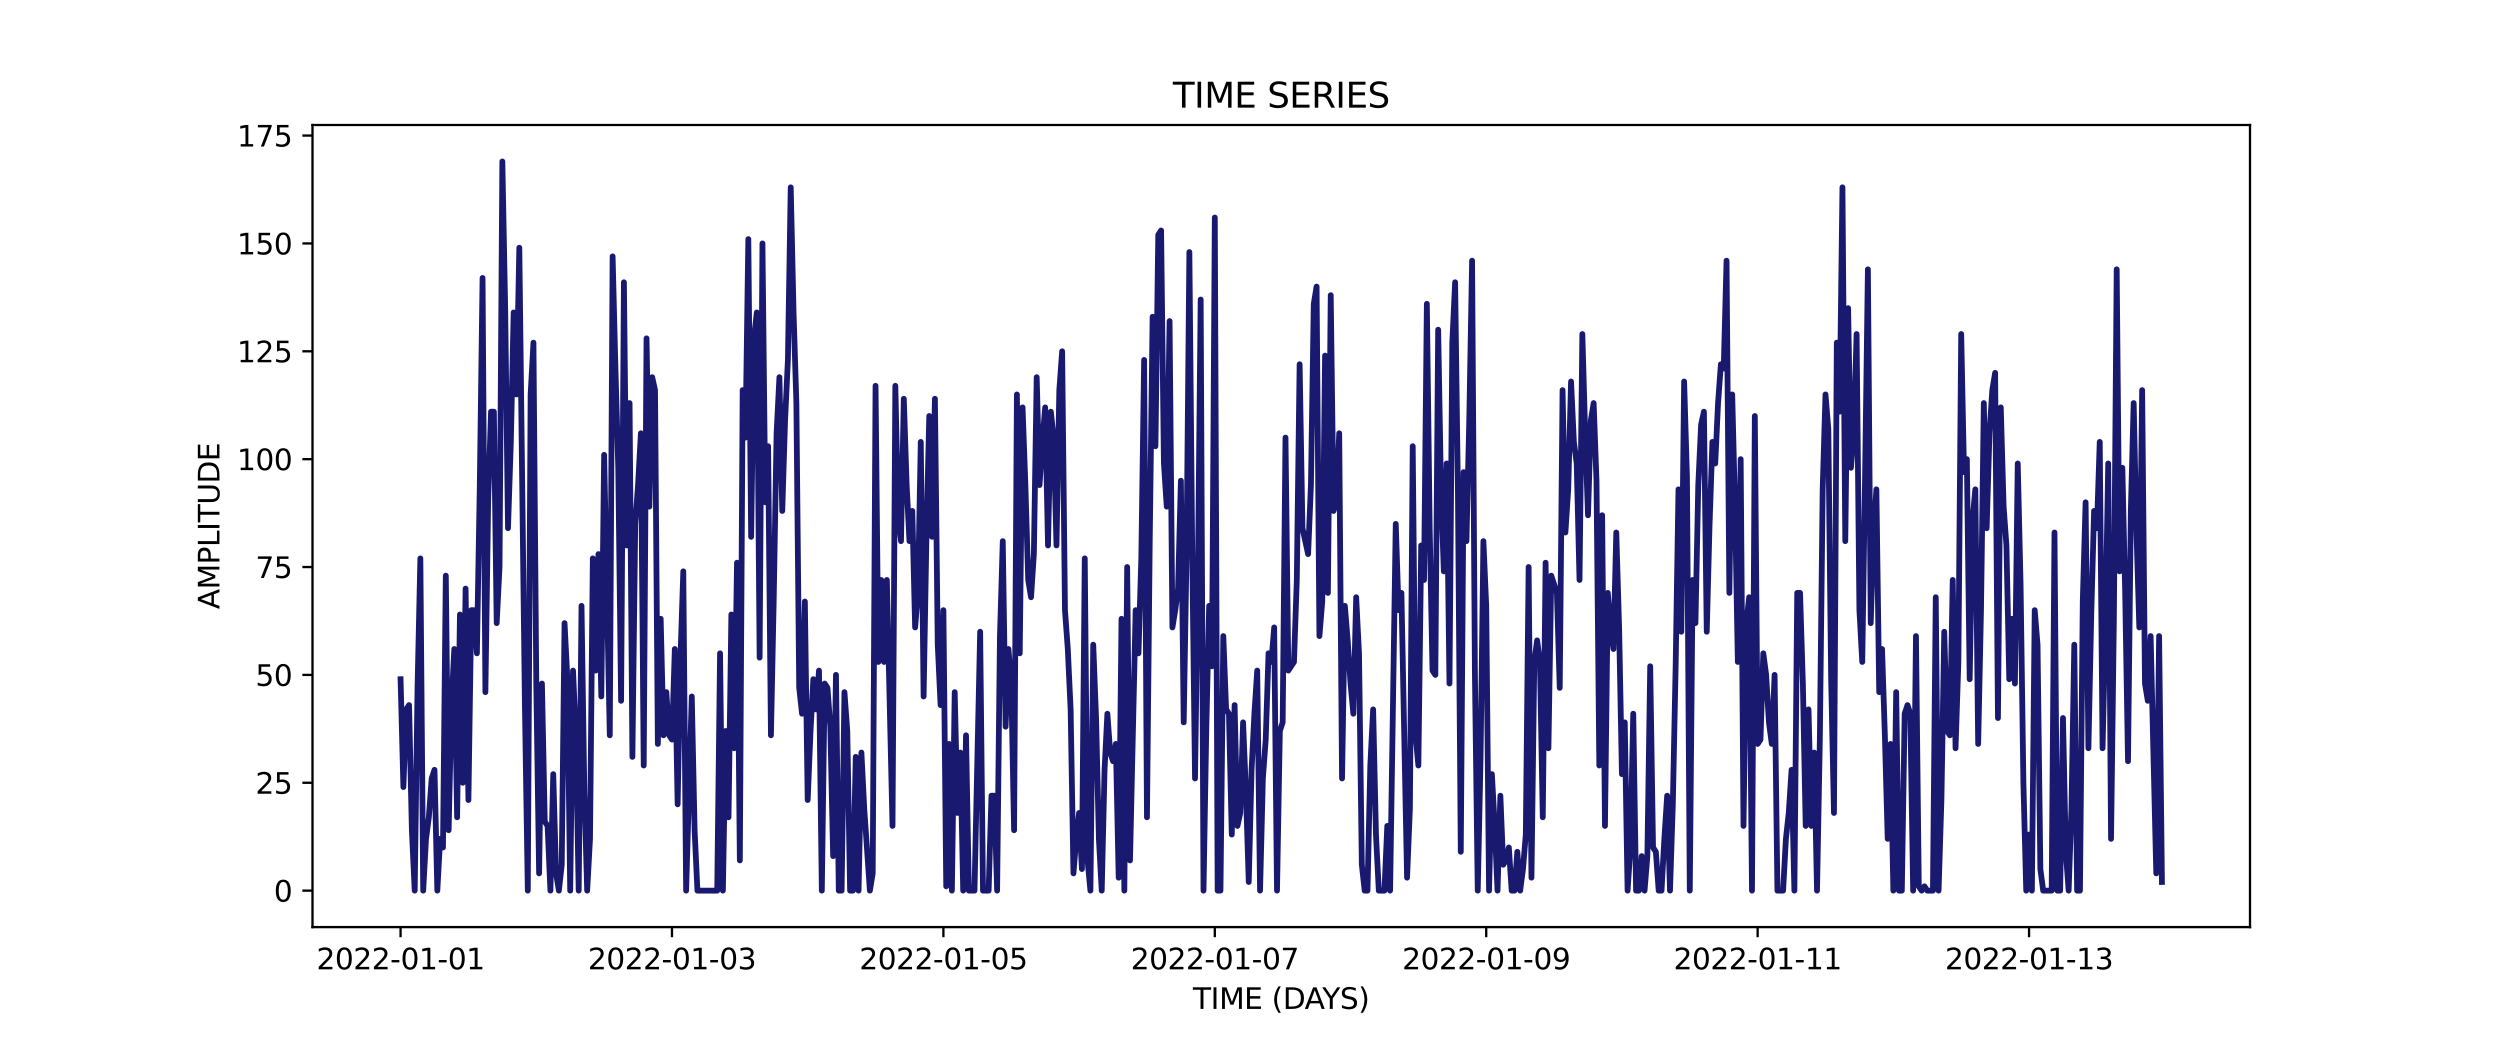 <?xml version="1.0" encoding="utf-8" standalone="no"?>
<!DOCTYPE svg PUBLIC "-//W3C//DTD SVG 1.1//EN"
  "http://www.w3.org/Graphics/SVG/1.1/DTD/svg11.dtd">
<svg xmlns:xlink="http://www.w3.org/1999/xlink" width="864pt" height="360pt" viewBox="0 0 864 360" xmlns="http://www.w3.org/2000/svg" version="1.1">
 <defs>
  <style type="text/css">*{stroke-linejoin: round; stroke-linecap: butt}</style>
 </defs>
 <g id="figure_1">
  <g id="patch_1">
   <path d="M 0 360 
L 864 360 
L 864 0 
L 0 0 
z
" style="fill: #ffffff"/>
  </g>
  <g id="axes_1">
   <g id="patch_2">
    <path d="M 108 320.4 
L 777.6 320.4 
L 777.6 43.2 
L 108 43.2 
z
" style="fill: #ffffff"/>
   </g>
   <g id="matplotlib.axis_1">
    <g id="xtick_1">
     <g id="line2d_1">
      <defs>
       <path id="m9a3d6ab379" d="M 0 0 
L 0 3.5 
" style="stroke: #000000; stroke-width: 0.8"/>
      </defs>
      <g>
       <use xlink:href="#m9a3d6ab379" x="138.436" y="320.4" style="stroke: #000000; stroke-width: 0.8"/>
      </g>
     </g>
     <g id="text_1">
      <!-- 2022-01-01 -->
      <g transform="translate(109.379 334.998) scale(0.1 -0.1)">
       <defs>
        <path id="DejaVuSans-32" d="M 1228 531 
L 3431 531 
L 3431 0 
L 469 0 
L 469 531 
Q 828 903 1448 1529 
Q 2069 2156 2228 2338 
Q 2531 2678 2651 2914 
Q 2772 3150 2772 3378 
Q 2772 3750 2511 3984 
Q 2250 4219 1831 4219 
Q 1534 4219 1204 4116 
Q 875 4013 500 3803 
L 500 4441 
Q 881 4594 1212 4672 
Q 1544 4750 1819 4750 
Q 2544 4750 2975 4387 
Q 3406 4025 3406 3419 
Q 3406 3131 3298 2873 
Q 3191 2616 2906 2266 
Q 2828 2175 2409 1742 
Q 1991 1309 1228 531 
z
" transform="scale(0.016)"/>
        <path id="DejaVuSans-30" d="M 2034 4250 
Q 1547 4250 1301 3770 
Q 1056 3291 1056 2328 
Q 1056 1369 1301 889 
Q 1547 409 2034 409 
Q 2525 409 2770 889 
Q 3016 1369 3016 2328 
Q 3016 3291 2770 3770 
Q 2525 4250 2034 4250 
z
M 2034 4750 
Q 2819 4750 3233 4129 
Q 3647 3509 3647 2328 
Q 3647 1150 3233 529 
Q 2819 -91 2034 -91 
Q 1250 -91 836 529 
Q 422 1150 422 2328 
Q 422 3509 836 4129 
Q 1250 4750 2034 4750 
z
" transform="scale(0.016)"/>
        <path id="DejaVuSans-2d" d="M 313 2009 
L 1997 2009 
L 1997 1497 
L 313 1497 
L 313 2009 
z
" transform="scale(0.016)"/>
        <path id="DejaVuSans-31" d="M 794 531 
L 1825 531 
L 1825 4091 
L 703 3866 
L 703 4441 
L 1819 4666 
L 2450 4666 
L 2450 531 
L 3481 531 
L 3481 0 
L 794 0 
L 794 531 
z
" transform="scale(0.016)"/>
       </defs>
       <use xlink:href="#DejaVuSans-32"/>
       <use xlink:href="#DejaVuSans-30" x="63.623"/>
       <use xlink:href="#DejaVuSans-32" x="127.246"/>
       <use xlink:href="#DejaVuSans-32" x="190.869"/>
       <use xlink:href="#DejaVuSans-2d" x="254.492"/>
       <use xlink:href="#DejaVuSans-30" x="290.576"/>
       <use xlink:href="#DejaVuSans-31" x="354.199"/>
       <use xlink:href="#DejaVuSans-2d" x="417.822"/>
       <use xlink:href="#DejaVuSans-30" x="453.906"/>
       <use xlink:href="#DejaVuSans-31" x="517.529"/>
      </g>
     </g>
    </g>
    <g id="xtick_2">
     <g id="line2d_2">
      <g>
       <use xlink:href="#m9a3d6ab379" x="232.237" y="320.4" style="stroke: #000000; stroke-width: 0.8"/>
      </g>
     </g>
     <g id="text_2">
      <!-- 2022-01-03 -->
      <g transform="translate(203.179 334.998) scale(0.1 -0.1)">
       <defs>
        <path id="DejaVuSans-33" d="M 2597 2516 
Q 3050 2419 3304 2112 
Q 3559 1806 3559 1356 
Q 3559 666 3084 287 
Q 2609 -91 1734 -91 
Q 1441 -91 1130 -33 
Q 819 25 488 141 
L 488 750 
Q 750 597 1062 519 
Q 1375 441 1716 441 
Q 2309 441 2620 675 
Q 2931 909 2931 1356 
Q 2931 1769 2642 2001 
Q 2353 2234 1838 2234 
L 1294 2234 
L 1294 2753 
L 1863 2753 
Q 2328 2753 2575 2939 
Q 2822 3125 2822 3475 
Q 2822 3834 2567 4026 
Q 2313 4219 1838 4219 
Q 1578 4219 1281 4162 
Q 984 4106 628 3988 
L 628 4550 
Q 988 4650 1302 4700 
Q 1616 4750 1894 4750 
Q 2613 4750 3031 4423 
Q 3450 4097 3450 3541 
Q 3450 3153 3228 2886 
Q 3006 2619 2597 2516 
z
" transform="scale(0.016)"/>
       </defs>
       <use xlink:href="#DejaVuSans-32"/>
       <use xlink:href="#DejaVuSans-30" x="63.623"/>
       <use xlink:href="#DejaVuSans-32" x="127.246"/>
       <use xlink:href="#DejaVuSans-32" x="190.869"/>
       <use xlink:href="#DejaVuSans-2d" x="254.492"/>
       <use xlink:href="#DejaVuSans-30" x="290.576"/>
       <use xlink:href="#DejaVuSans-31" x="354.199"/>
       <use xlink:href="#DejaVuSans-2d" x="417.822"/>
       <use xlink:href="#DejaVuSans-30" x="453.906"/>
       <use xlink:href="#DejaVuSans-33" x="517.529"/>
      </g>
     </g>
    </g>
    <g id="xtick_3">
     <g id="line2d_3">
      <g>
       <use xlink:href="#m9a3d6ab379" x="326.038" y="320.4" style="stroke: #000000; stroke-width: 0.8"/>
      </g>
     </g>
     <g id="text_3">
      <!-- 2022-01-05 -->
      <g transform="translate(296.98 334.998) scale(0.1 -0.1)">
       <defs>
        <path id="DejaVuSans-35" d="M 691 4666 
L 3169 4666 
L 3169 4134 
L 1269 4134 
L 1269 2991 
Q 1406 3038 1543 3061 
Q 1681 3084 1819 3084 
Q 2600 3084 3056 2656 
Q 3513 2228 3513 1497 
Q 3513 744 3044 326 
Q 2575 -91 1722 -91 
Q 1428 -91 1123 -41 
Q 819 9 494 109 
L 494 744 
Q 775 591 1075 516 
Q 1375 441 1709 441 
Q 2250 441 2565 725 
Q 2881 1009 2881 1497 
Q 2881 1984 2565 2268 
Q 2250 2553 1709 2553 
Q 1456 2553 1204 2497 
Q 953 2441 691 2322 
L 691 4666 
z
" transform="scale(0.016)"/>
       </defs>
       <use xlink:href="#DejaVuSans-32"/>
       <use xlink:href="#DejaVuSans-30" x="63.623"/>
       <use xlink:href="#DejaVuSans-32" x="127.246"/>
       <use xlink:href="#DejaVuSans-32" x="190.869"/>
       <use xlink:href="#DejaVuSans-2d" x="254.492"/>
       <use xlink:href="#DejaVuSans-30" x="290.576"/>
       <use xlink:href="#DejaVuSans-31" x="354.199"/>
       <use xlink:href="#DejaVuSans-2d" x="417.822"/>
       <use xlink:href="#DejaVuSans-30" x="453.906"/>
       <use xlink:href="#DejaVuSans-35" x="517.529"/>
      </g>
     </g>
    </g>
    <g id="xtick_4">
     <g id="line2d_4">
      <g>
       <use xlink:href="#m9a3d6ab379" x="419.838" y="320.4" style="stroke: #000000; stroke-width: 0.8"/>
      </g>
     </g>
     <g id="text_4">
      <!-- 2022-01-07 -->
      <g transform="translate(390.781 334.998) scale(0.1 -0.1)">
       <defs>
        <path id="DejaVuSans-37" d="M 525 4666 
L 3525 4666 
L 3525 4397 
L 1831 0 
L 1172 0 
L 2766 4134 
L 525 4134 
L 525 4666 
z
" transform="scale(0.016)"/>
       </defs>
       <use xlink:href="#DejaVuSans-32"/>
       <use xlink:href="#DejaVuSans-30" x="63.623"/>
       <use xlink:href="#DejaVuSans-32" x="127.246"/>
       <use xlink:href="#DejaVuSans-32" x="190.869"/>
       <use xlink:href="#DejaVuSans-2d" x="254.492"/>
       <use xlink:href="#DejaVuSans-30" x="290.576"/>
       <use xlink:href="#DejaVuSans-31" x="354.199"/>
       <use xlink:href="#DejaVuSans-2d" x="417.822"/>
       <use xlink:href="#DejaVuSans-30" x="453.906"/>
       <use xlink:href="#DejaVuSans-37" x="517.529"/>
      </g>
     </g>
    </g>
    <g id="xtick_5">
     <g id="line2d_5">
      <g>
       <use xlink:href="#m9a3d6ab379" x="513.639" y="320.4" style="stroke: #000000; stroke-width: 0.8"/>
      </g>
     </g>
     <g id="text_5">
      <!-- 2022-01-09 -->
      <g transform="translate(484.581 334.998) scale(0.1 -0.1)">
       <defs>
        <path id="DejaVuSans-39" d="M 703 97 
L 703 672 
Q 941 559 1184 500 
Q 1428 441 1663 441 
Q 2288 441 2617 861 
Q 2947 1281 2994 2138 
Q 2813 1869 2534 1725 
Q 2256 1581 1919 1581 
Q 1219 1581 811 2004 
Q 403 2428 403 3163 
Q 403 3881 828 4315 
Q 1253 4750 1959 4750 
Q 2769 4750 3195 4129 
Q 3622 3509 3622 2328 
Q 3622 1225 3098 567 
Q 2575 -91 1691 -91 
Q 1453 -91 1209 -44 
Q 966 3 703 97 
z
M 1959 2075 
Q 2384 2075 2632 2365 
Q 2881 2656 2881 3163 
Q 2881 3666 2632 3958 
Q 2384 4250 1959 4250 
Q 1534 4250 1286 3958 
Q 1038 3666 1038 3163 
Q 1038 2656 1286 2365 
Q 1534 2075 1959 2075 
z
" transform="scale(0.016)"/>
       </defs>
       <use xlink:href="#DejaVuSans-32"/>
       <use xlink:href="#DejaVuSans-30" x="63.623"/>
       <use xlink:href="#DejaVuSans-32" x="127.246"/>
       <use xlink:href="#DejaVuSans-32" x="190.869"/>
       <use xlink:href="#DejaVuSans-2d" x="254.492"/>
       <use xlink:href="#DejaVuSans-30" x="290.576"/>
       <use xlink:href="#DejaVuSans-31" x="354.199"/>
       <use xlink:href="#DejaVuSans-2d" x="417.822"/>
       <use xlink:href="#DejaVuSans-30" x="453.906"/>
       <use xlink:href="#DejaVuSans-39" x="517.529"/>
      </g>
     </g>
    </g>
    <g id="xtick_6">
     <g id="line2d_6">
      <g>
       <use xlink:href="#m9a3d6ab379" x="607.44" y="320.4" style="stroke: #000000; stroke-width: 0.8"/>
      </g>
     </g>
     <g id="text_6">
      <!-- 2022-01-11 -->
      <g transform="translate(578.382 334.998) scale(0.1 -0.1)">
       <use xlink:href="#DejaVuSans-32"/>
       <use xlink:href="#DejaVuSans-30" x="63.623"/>
       <use xlink:href="#DejaVuSans-32" x="127.246"/>
       <use xlink:href="#DejaVuSans-32" x="190.869"/>
       <use xlink:href="#DejaVuSans-2d" x="254.492"/>
       <use xlink:href="#DejaVuSans-30" x="290.576"/>
       <use xlink:href="#DejaVuSans-31" x="354.199"/>
       <use xlink:href="#DejaVuSans-2d" x="417.822"/>
       <use xlink:href="#DejaVuSans-31" x="453.906"/>
       <use xlink:href="#DejaVuSans-31" x="517.529"/>
      </g>
     </g>
    </g>
    <g id="xtick_7">
     <g id="line2d_7">
      <g>
       <use xlink:href="#m9a3d6ab379" x="701.24" y="320.4" style="stroke: #000000; stroke-width: 0.8"/>
      </g>
     </g>
     <g id="text_7">
      <!-- 2022-01-13 -->
      <g transform="translate(672.183 334.998) scale(0.1 -0.1)">
       <use xlink:href="#DejaVuSans-32"/>
       <use xlink:href="#DejaVuSans-30" x="63.623"/>
       <use xlink:href="#DejaVuSans-32" x="127.246"/>
       <use xlink:href="#DejaVuSans-32" x="190.869"/>
       <use xlink:href="#DejaVuSans-2d" x="254.492"/>
       <use xlink:href="#DejaVuSans-30" x="290.576"/>
       <use xlink:href="#DejaVuSans-31" x="354.199"/>
       <use xlink:href="#DejaVuSans-2d" x="417.822"/>
       <use xlink:href="#DejaVuSans-31" x="453.906"/>
       <use xlink:href="#DejaVuSans-33" x="517.529"/>
      </g>
     </g>
    </g>
    <g id="text_8">
     <!-- TIME (DAYS) -->
     <g transform="translate(412.284 348.677) scale(0.1 -0.1)">
      <defs>
       <path id="DejaVuSans-54" d="M -19 4666 
L 3928 4666 
L 3928 4134 
L 2272 4134 
L 2272 0 
L 1638 0 
L 1638 4134 
L -19 4134 
L -19 4666 
z
" transform="scale(0.016)"/>
       <path id="DejaVuSans-49" d="M 628 4666 
L 1259 4666 
L 1259 0 
L 628 0 
L 628 4666 
z
" transform="scale(0.016)"/>
       <path id="DejaVuSans-4d" d="M 628 4666 
L 1569 4666 
L 2759 1491 
L 3956 4666 
L 4897 4666 
L 4897 0 
L 4281 0 
L 4281 4097 
L 3078 897 
L 2444 897 
L 1241 4097 
L 1241 0 
L 628 0 
L 628 4666 
z
" transform="scale(0.016)"/>
       <path id="DejaVuSans-45" d="M 628 4666 
L 3578 4666 
L 3578 4134 
L 1259 4134 
L 1259 2753 
L 3481 2753 
L 3481 2222 
L 1259 2222 
L 1259 531 
L 3634 531 
L 3634 0 
L 628 0 
L 628 4666 
z
" transform="scale(0.016)"/>
       <path id="DejaVuSans-20" transform="scale(0.016)"/>
       <path id="DejaVuSans-28" d="M 1984 4856 
Q 1566 4138 1362 3434 
Q 1159 2731 1159 2009 
Q 1159 1288 1364 580 
Q 1569 -128 1984 -844 
L 1484 -844 
Q 1016 -109 783 600 
Q 550 1309 550 2009 
Q 550 2706 781 3412 
Q 1013 4119 1484 4856 
L 1984 4856 
z
" transform="scale(0.016)"/>
       <path id="DejaVuSans-44" d="M 1259 4147 
L 1259 519 
L 2022 519 
Q 2988 519 3436 956 
Q 3884 1394 3884 2338 
Q 3884 3275 3436 3711 
Q 2988 4147 2022 4147 
L 1259 4147 
z
M 628 4666 
L 1925 4666 
Q 3281 4666 3915 4102 
Q 4550 3538 4550 2338 
Q 4550 1131 3912 565 
Q 3275 0 1925 0 
L 628 0 
L 628 4666 
z
" transform="scale(0.016)"/>
       <path id="DejaVuSans-41" d="M 2188 4044 
L 1331 1722 
L 3047 1722 
L 2188 4044 
z
M 1831 4666 
L 2547 4666 
L 4325 0 
L 3669 0 
L 3244 1197 
L 1141 1197 
L 716 0 
L 50 0 
L 1831 4666 
z
" transform="scale(0.016)"/>
       <path id="DejaVuSans-59" d="M -13 4666 
L 666 4666 
L 1959 2747 
L 3244 4666 
L 3922 4666 
L 2272 2222 
L 2272 0 
L 1638 0 
L 1638 2222 
L -13 4666 
z
" transform="scale(0.016)"/>
       <path id="DejaVuSans-53" d="M 3425 4513 
L 3425 3897 
Q 3066 4069 2747 4153 
Q 2428 4238 2131 4238 
Q 1616 4238 1336 4038 
Q 1056 3838 1056 3469 
Q 1056 3159 1242 3001 
Q 1428 2844 1947 2747 
L 2328 2669 
Q 3034 2534 3370 2195 
Q 3706 1856 3706 1288 
Q 3706 609 3251 259 
Q 2797 -91 1919 -91 
Q 1588 -91 1214 -16 
Q 841 59 441 206 
L 441 856 
Q 825 641 1194 531 
Q 1563 422 1919 422 
Q 2459 422 2753 634 
Q 3047 847 3047 1241 
Q 3047 1584 2836 1778 
Q 2625 1972 2144 2069 
L 1759 2144 
Q 1053 2284 737 2584 
Q 422 2884 422 3419 
Q 422 4038 858 4394 
Q 1294 4750 2059 4750 
Q 2388 4750 2728 4690 
Q 3069 4631 3425 4513 
z
" transform="scale(0.016)"/>
       <path id="DejaVuSans-29" d="M 513 4856 
L 1013 4856 
Q 1481 4119 1714 3412 
Q 1947 2706 1947 2009 
Q 1947 1309 1714 600 
Q 1481 -109 1013 -844 
L 513 -844 
Q 928 -128 1133 580 
Q 1338 1288 1338 2009 
Q 1338 2731 1133 3434 
Q 928 4138 513 4856 
z
" transform="scale(0.016)"/>
      </defs>
      <use xlink:href="#DejaVuSans-54"/>
      <use xlink:href="#DejaVuSans-49" x="61.084"/>
      <use xlink:href="#DejaVuSans-4d" x="90.576"/>
      <use xlink:href="#DejaVuSans-45" x="176.855"/>
      <use xlink:href="#DejaVuSans-20" x="240.039"/>
      <use xlink:href="#DejaVuSans-28" x="271.826"/>
      <use xlink:href="#DejaVuSans-44" x="310.84"/>
      <use xlink:href="#DejaVuSans-41" x="386.092"/>
      <use xlink:href="#DejaVuSans-59" x="446.75"/>
      <use xlink:href="#DejaVuSans-53" x="507.834"/>
      <use xlink:href="#DejaVuSans-29" x="571.311"/>
     </g>
    </g>
   </g>
   <g id="matplotlib.axis_2">
    <g id="ytick_1">
     <g id="line2d_8">
      <defs>
       <path id="m3b78e54b80" d="M 0 0 
L -3.5 0 
" style="stroke: #000000; stroke-width: 0.8"/>
      </defs>
      <g>
       <use xlink:href="#m3b78e54b80" x="108" y="307.8" style="stroke: #000000; stroke-width: 0.8"/>
      </g>
     </g>
     <g id="text_9">
      <!-- 0 -->
      <g transform="translate(94.638 311.599) scale(0.1 -0.1)">
       <use xlink:href="#DejaVuSans-30"/>
      </g>
     </g>
    </g>
    <g id="ytick_2">
     <g id="line2d_9">
      <g>
       <use xlink:href="#m3b78e54b80" x="108" y="270.522" style="stroke: #000000; stroke-width: 0.8"/>
      </g>
     </g>
     <g id="text_10">
      <!-- 25 -->
      <g transform="translate(88.275 274.321) scale(0.1 -0.1)">
       <use xlink:href="#DejaVuSans-32"/>
       <use xlink:href="#DejaVuSans-35" x="63.623"/>
      </g>
     </g>
    </g>
    <g id="ytick_3">
     <g id="line2d_10">
      <g>
       <use xlink:href="#m3b78e54b80" x="108" y="233.244" style="stroke: #000000; stroke-width: 0.8"/>
      </g>
     </g>
     <g id="text_11">
      <!-- 50 -->
      <g transform="translate(88.275 237.043) scale(0.1 -0.1)">
       <use xlink:href="#DejaVuSans-35"/>
       <use xlink:href="#DejaVuSans-30" x="63.623"/>
      </g>
     </g>
    </g>
    <g id="ytick_4">
     <g id="line2d_11">
      <g>
       <use xlink:href="#m3b78e54b80" x="108" y="195.966" style="stroke: #000000; stroke-width: 0.8"/>
      </g>
     </g>
     <g id="text_12">
      <!-- 75 -->
      <g transform="translate(88.275 199.765) scale(0.1 -0.1)">
       <use xlink:href="#DejaVuSans-37"/>
       <use xlink:href="#DejaVuSans-35" x="63.623"/>
      </g>
     </g>
    </g>
    <g id="ytick_5">
     <g id="line2d_12">
      <g>
       <use xlink:href="#m3b78e54b80" x="108" y="158.688" style="stroke: #000000; stroke-width: 0.8"/>
      </g>
     </g>
     <g id="text_13">
      <!-- 100 -->
      <g transform="translate(81.912 162.487) scale(0.1 -0.1)">
       <use xlink:href="#DejaVuSans-31"/>
       <use xlink:href="#DejaVuSans-30" x="63.623"/>
       <use xlink:href="#DejaVuSans-30" x="127.246"/>
      </g>
     </g>
    </g>
    <g id="ytick_6">
     <g id="line2d_13">
      <g>
       <use xlink:href="#m3b78e54b80" x="108" y="121.409" style="stroke: #000000; stroke-width: 0.8"/>
      </g>
     </g>
     <g id="text_14">
      <!-- 125 -->
      <g transform="translate(81.912 125.209) scale(0.1 -0.1)">
       <use xlink:href="#DejaVuSans-31"/>
       <use xlink:href="#DejaVuSans-32" x="63.623"/>
       <use xlink:href="#DejaVuSans-35" x="127.246"/>
      </g>
     </g>
    </g>
    <g id="ytick_7">
     <g id="line2d_14">
      <g>
       <use xlink:href="#m3b78e54b80" x="108" y="84.131" style="stroke: #000000; stroke-width: 0.8"/>
      </g>
     </g>
     <g id="text_15">
      <!-- 150 -->
      <g transform="translate(81.912 87.931) scale(0.1 -0.1)">
       <use xlink:href="#DejaVuSans-31"/>
       <use xlink:href="#DejaVuSans-35" x="63.623"/>
       <use xlink:href="#DejaVuSans-30" x="127.246"/>
      </g>
     </g>
    </g>
    <g id="ytick_8">
     <g id="line2d_15">
      <g>
       <use xlink:href="#m3b78e54b80" x="108" y="46.853" style="stroke: #000000; stroke-width: 0.8"/>
      </g>
     </g>
     <g id="text_16">
      <!-- 175 -->
      <g transform="translate(81.912 50.652) scale(0.1 -0.1)">
       <use xlink:href="#DejaVuSans-31"/>
       <use xlink:href="#DejaVuSans-37" x="63.623"/>
       <use xlink:href="#DejaVuSans-35" x="127.246"/>
      </g>
     </g>
    </g>
    <g id="text_17">
     <!-- AMPLITUDE -->
     <g transform="translate(75.833 210.533) rotate(-90) scale(0.1 -0.1)">
      <defs>
       <path id="DejaVuSans-50" d="M 1259 4147 
L 1259 2394 
L 2053 2394 
Q 2494 2394 2734 2622 
Q 2975 2850 2975 3272 
Q 2975 3691 2734 3919 
Q 2494 4147 2053 4147 
L 1259 4147 
z
M 628 4666 
L 2053 4666 
Q 2838 4666 3239 4311 
Q 3641 3956 3641 3272 
Q 3641 2581 3239 2228 
Q 2838 1875 2053 1875 
L 1259 1875 
L 1259 0 
L 628 0 
L 628 4666 
z
" transform="scale(0.016)"/>
       <path id="DejaVuSans-4c" d="M 628 4666 
L 1259 4666 
L 1259 531 
L 3531 531 
L 3531 0 
L 628 0 
L 628 4666 
z
" transform="scale(0.016)"/>
       <path id="DejaVuSans-55" d="M 556 4666 
L 1191 4666 
L 1191 1831 
Q 1191 1081 1462 751 
Q 1734 422 2344 422 
Q 2950 422 3222 751 
Q 3494 1081 3494 1831 
L 3494 4666 
L 4128 4666 
L 4128 1753 
Q 4128 841 3676 375 
Q 3225 -91 2344 -91 
Q 1459 -91 1007 375 
Q 556 841 556 1753 
L 556 4666 
z
" transform="scale(0.016)"/>
      </defs>
      <use xlink:href="#DejaVuSans-41"/>
      <use xlink:href="#DejaVuSans-4d" x="68.408"/>
      <use xlink:href="#DejaVuSans-50" x="154.688"/>
      <use xlink:href="#DejaVuSans-4c" x="214.99"/>
      <use xlink:href="#DejaVuSans-49" x="270.703"/>
      <use xlink:href="#DejaVuSans-54" x="300.195"/>
      <use xlink:href="#DejaVuSans-55" x="361.279"/>
      <use xlink:href="#DejaVuSans-44" x="434.473"/>
      <use xlink:href="#DejaVuSans-45" x="511.475"/>
     </g>
    </g>
   </g>
   <g id="line2d_16">
    <path d="M 138.436 234.735 
L 139.413 272.013 
L 140.391 245.173 
L 141.368 243.682 
L 142.345 286.924 
L 143.322 307.8 
L 144.299 237.717 
L 145.276 192.983 
L 146.253 307.8 
L 147.23 289.907 
L 148.207 282.451 
L 149.184 269.031 
L 150.161 266.049 
L 151.139 307.8 
L 152.116 289.907 
L 153.093 292.889 
L 154.07 198.948 
L 155.047 286.924 
L 156.024 243.682 
L 157.001 224.297 
L 157.978 282.451 
L 158.955 212.368 
L 159.932 270.522 
L 160.909 203.421 
L 161.887 276.486 
L 162.864 210.877 
L 163.841 210.877 
L 164.818 225.788 
L 165.795 169.125 
L 166.772 96.06 
L 167.749 239.208 
L 168.726 172.108 
L 169.703 142.285 
L 170.68 142.285 
L 171.657 215.35 
L 172.635 195.966 
L 173.612 55.8 
L 174.589 106.498 
L 175.566 182.546 
L 176.543 152.723 
L 177.52 107.989 
L 178.497 136.321 
L 179.474 85.622 
L 181.428 245.173 
L 182.405 307.8 
L 183.383 136.321 
L 184.36 118.427 
L 185.337 236.226 
L 186.314 301.836 
L 187.291 236.226 
L 188.268 283.942 
L 189.245 285.433 
L 190.222 307.8 
L 191.199 267.54 
L 192.176 301.836 
L 193.153 307.8 
L 194.131 298.853 
L 195.108 215.35 
L 196.085 234.735 
L 197.062 307.8 
L 198.039 231.753 
L 199.016 254.12 
L 199.993 307.8 
L 200.97 209.386 
L 201.947 273.504 
L 202.924 307.8 
L 203.901 289.907 
L 204.879 192.983 
L 205.856 231.753 
L 206.833 191.492 
L 207.81 240.699 
L 208.787 157.196 
L 210.741 254.12 
L 211.718 88.605 
L 212.695 127.374 
L 213.672 161.67 
L 214.649 242.191 
L 215.626 97.551 
L 216.604 188.51 
L 217.581 139.303 
L 218.558 261.575 
L 219.535 181.054 
L 220.512 167.634 
L 221.489 149.741 
L 222.466 264.557 
L 223.443 116.936 
L 224.42 175.09 
L 225.397 130.356 
L 226.374 134.83 
L 227.352 257.102 
L 228.329 213.859 
L 229.306 254.12 
L 230.283 239.208 
L 231.26 254.12 
L 232.237 255.611 
L 233.214 224.297 
L 234.191 277.978 
L 235.168 227.279 
L 236.145 197.457 
L 237.122 307.8 
L 239.077 240.699 
L 240.054 286.924 
L 241.031 307.8 
L 247.87 307.8 
L 248.848 225.788 
L 249.825 307.8 
L 250.802 252.628 
L 251.779 282.451 
L 252.756 212.368 
L 253.733 258.593 
L 254.71 194.475 
L 255.687 297.362 
L 256.664 134.83 
L 257.641 151.232 
L 258.618 82.64 
L 259.596 185.528 
L 260.573 116.936 
L 261.55 107.989 
L 262.527 227.279 
L 263.504 84.131 
L 264.481 173.599 
L 265.458 154.214 
L 266.435 254.12 
L 267.412 206.404 
L 268.389 149.741 
L 269.366 130.356 
L 270.344 176.581 
L 271.321 145.267 
L 272.298 124.392 
L 273.275 64.747 
L 274.252 107.989 
L 275.229 139.303 
L 276.206 237.717 
L 277.183 246.664 
L 278.16 207.895 
L 279.137 276.486 
L 280.114 252.628 
L 281.092 234.735 
L 282.069 245.173 
L 283.046 231.753 
L 284.023 307.8 
L 285 236.226 
L 285.977 237.717 
L 286.954 251.137 
L 287.931 295.871 
L 288.908 233.244 
L 289.885 307.8 
L 290.862 307.8 
L 291.84 239.208 
L 292.817 252.628 
L 293.794 307.8 
L 294.771 307.8 
L 295.748 261.575 
L 296.725 307.8 
L 297.702 260.084 
L 298.679 279.469 
L 300.633 307.8 
L 301.61 301.836 
L 302.588 133.338 
L 303.565 228.77 
L 304.542 200.439 
L 305.519 228.77 
L 306.496 200.439 
L 308.45 285.433 
L 309.427 133.338 
L 310.404 178.072 
L 311.381 187.019 
L 312.358 137.812 
L 313.336 167.634 
L 314.313 187.019 
L 315.29 176.581 
L 316.267 216.841 
L 317.244 204.912 
L 318.221 152.723 
L 319.198 240.699 
L 320.175 185.528 
L 321.152 143.776 
L 322.129 185.528 
L 323.106 137.812 
L 324.084 222.806 
L 325.061 243.682 
L 326.038 210.877 
L 327.015 306.309 
L 327.992 257.102 
L 328.969 307.8 
L 329.946 239.208 
L 330.923 280.96 
L 331.9 260.084 
L 332.877 307.8 
L 333.854 254.12 
L 334.832 307.8 
L 336.786 307.8 
L 338.74 218.333 
L 339.717 307.8 
L 341.671 307.8 
L 342.648 274.995 
L 343.625 274.995 
L 344.602 307.8 
L 345.58 219.824 
L 346.557 187.019 
L 347.534 251.137 
L 348.511 224.297 
L 349.488 236.226 
L 350.465 286.924 
L 351.442 136.321 
L 352.419 225.788 
L 353.396 140.794 
L 354.373 167.634 
L 355.35 200.439 
L 356.328 206.404 
L 357.305 191.492 
L 358.282 130.356 
L 359.259 167.634 
L 360.236 152.723 
L 361.213 140.794 
L 362.19 188.51 
L 363.167 142.285 
L 364.144 151.232 
L 365.121 188.51 
L 366.098 134.83 
L 367.075 121.409 
L 368.053 210.877 
L 369.03 224.297 
L 370.007 245.173 
L 370.984 301.836 
L 371.961 289.907 
L 372.938 280.96 
L 373.915 300.344 
L 374.892 192.983 
L 375.869 297.362 
L 376.846 307.8 
L 377.823 222.806 
L 378.801 248.155 
L 379.778 289.907 
L 380.755 307.8 
L 381.732 266.049 
L 382.709 246.664 
L 383.686 260.084 
L 384.663 263.066 
L 385.64 257.102 
L 386.617 303.327 
L 387.594 213.859 
L 388.571 307.8 
L 389.549 195.966 
L 390.526 297.362 
L 392.48 210.877 
L 393.457 225.788 
L 394.434 192.983 
L 395.411 124.392 
L 396.388 282.451 
L 397.365 185.528 
L 398.342 109.48 
L 399.319 154.214 
L 400.297 81.149 
L 401.274 79.658 
L 402.251 160.179 
L 403.228 175.09 
L 404.205 110.972 
L 405.182 216.841 
L 406.159 210.877 
L 407.136 203.421 
L 408.113 166.143 
L 409.09 249.646 
L 410.067 191.492 
L 411.045 87.114 
L 412.022 190.001 
L 412.999 269.031 
L 413.976 200.439 
L 414.953 103.516 
L 415.93 307.8 
L 416.907 251.137 
L 417.884 209.386 
L 418.861 230.262 
L 419.838 75.185 
L 420.815 307.8 
L 421.793 307.8 
L 422.77 219.824 
L 423.747 245.173 
L 424.724 246.664 
L 425.701 288.415 
L 426.678 243.682 
L 427.655 285.433 
L 428.632 280.96 
L 429.609 249.646 
L 430.586 273.504 
L 431.563 304.818 
L 432.541 266.049 
L 433.518 246.664 
L 434.495 231.753 
L 435.472 307.8 
L 436.449 269.031 
L 437.426 255.611 
L 438.403 225.788 
L 439.38 228.77 
L 440.357 216.841 
L 441.334 307.8 
L 442.311 252.628 
L 443.289 249.646 
L 444.266 151.232 
L 445.243 231.753 
L 447.197 228.77 
L 448.174 200.439 
L 449.151 125.883 
L 450.128 182.546 
L 452.082 191.492 
L 453.059 167.634 
L 454.037 105.007 
L 455.014 99.043 
L 455.991 219.824 
L 456.968 207.895 
L 457.945 122.901 
L 458.922 204.912 
L 459.899 102.025 
L 460.876 176.581 
L 461.853 173.599 
L 462.83 149.741 
L 463.807 269.031 
L 464.785 209.386 
L 465.762 221.315 
L 466.739 236.226 
L 467.716 246.664 
L 468.693 206.404 
L 469.67 225.788 
L 470.647 298.853 
L 471.624 307.8 
L 472.601 307.8 
L 473.578 264.557 
L 474.555 245.173 
L 475.533 288.415 
L 476.51 307.8 
L 478.464 307.8 
L 479.441 285.433 
L 480.418 307.8 
L 482.372 181.054 
L 483.349 210.877 
L 484.326 204.912 
L 486.281 303.327 
L 487.258 279.469 
L 488.235 154.214 
L 489.212 254.12 
L 490.189 264.557 
L 491.166 188.51 
L 492.143 200.439 
L 493.12 105.007 
L 494.097 182.546 
L 495.074 231.753 
L 496.051 233.244 
L 497.029 113.954 
L 498.006 169.125 
L 498.983 197.457 
L 499.96 160.179 
L 500.937 236.226 
L 501.914 118.427 
L 502.891 97.551 
L 503.868 170.617 
L 504.845 294.38 
L 505.822 163.161 
L 506.799 187.019 
L 507.777 145.267 
L 508.754 90.096 
L 509.731 233.244 
L 510.708 307.8 
L 511.685 261.575 
L 512.662 187.019 
L 513.639 209.386 
L 514.616 307.8 
L 515.593 267.54 
L 516.57 285.433 
L 517.547 307.8 
L 518.524 274.995 
L 519.502 298.853 
L 520.479 297.362 
L 521.456 292.889 
L 522.433 307.8 
L 523.41 307.8 
L 524.387 294.38 
L 525.364 307.8 
L 526.341 300.344 
L 527.318 288.415 
L 528.295 195.966 
L 529.272 303.327 
L 530.25 228.77 
L 531.227 221.315 
L 532.204 228.77 
L 533.181 282.451 
L 534.158 194.475 
L 535.135 258.593 
L 536.112 198.948 
L 538.066 204.912 
L 539.043 237.717 
L 540.02 134.83 
L 540.998 184.037 
L 541.975 169.125 
L 542.952 131.847 
L 543.929 152.723 
L 544.906 160.179 
L 545.883 200.439 
L 546.86 115.445 
L 547.837 149.741 
L 548.814 178.072 
L 549.791 145.267 
L 550.768 139.303 
L 551.746 166.143 
L 552.723 264.557 
L 553.7 178.072 
L 554.677 285.433 
L 555.654 204.912 
L 556.631 216.841 
L 557.608 224.297 
L 558.585 184.037 
L 559.562 216.841 
L 560.539 267.54 
L 561.516 249.646 
L 562.494 307.8 
L 563.471 292.889 
L 564.448 246.664 
L 565.425 307.8 
L 566.402 307.8 
L 567.379 295.871 
L 568.356 307.8 
L 569.333 295.871 
L 570.31 230.262 
L 571.287 292.889 
L 572.264 294.38 
L 573.242 307.8 
L 574.219 307.8 
L 575.196 289.907 
L 576.173 274.995 
L 577.15 307.8 
L 578.127 277.978 
L 579.104 230.262 
L 580.081 169.125 
L 581.058 218.333 
L 582.035 131.847 
L 583.012 164.652 
L 583.99 307.8 
L 584.967 200.439 
L 585.944 215.35 
L 586.921 167.634 
L 587.898 146.759 
L 588.875 142.285 
L 589.852 218.333 
L 590.829 181.054 
L 591.806 152.723 
L 592.783 160.179 
L 593.76 139.303 
L 594.738 125.883 
L 595.715 127.374 
L 596.692 90.096 
L 597.669 204.912 
L 598.646 136.321 
L 599.623 175.09 
L 600.6 228.77 
L 601.577 158.688 
L 602.554 285.433 
L 603.531 215.35 
L 604.508 206.404 
L 605.486 307.8 
L 606.463 143.776 
L 607.44 257.102 
L 608.417 255.611 
L 609.394 225.788 
L 610.371 233.244 
L 611.348 249.646 
L 612.325 257.102 
L 613.302 233.244 
L 614.279 307.8 
L 616.234 307.8 
L 617.211 289.907 
L 618.188 280.96 
L 619.165 266.049 
L 620.142 307.8 
L 621.119 204.912 
L 622.096 204.912 
L 623.073 236.226 
L 624.05 285.433 
L 625.027 245.173 
L 626.004 285.433 
L 626.982 260.084 
L 627.959 307.8 
L 628.936 255.611 
L 629.913 169.125 
L 630.89 136.321 
L 631.867 148.25 
L 632.844 234.735 
L 633.821 280.96 
L 634.798 118.427 
L 635.775 142.285 
L 636.752 64.747 
L 637.73 187.019 
L 638.707 106.498 
L 639.684 161.67 
L 640.661 149.741 
L 641.638 115.445 
L 642.615 210.877 
L 643.592 228.77 
L 644.569 164.652 
L 645.546 93.078 
L 646.523 215.35 
L 647.5 184.037 
L 648.478 169.125 
L 649.455 239.208 
L 650.432 224.297 
L 651.409 254.12 
L 652.386 289.907 
L 653.363 257.102 
L 654.34 307.8 
L 655.317 239.208 
L 656.294 307.8 
L 657.271 307.8 
L 658.248 246.664 
L 659.226 243.682 
L 660.203 246.664 
L 661.18 307.8 
L 662.157 219.824 
L 663.134 306.309 
L 664.111 307.8 
L 665.088 306.309 
L 666.065 307.8 
L 668.019 307.8 
L 668.996 206.404 
L 669.974 307.8 
L 670.951 276.486 
L 671.928 218.333 
L 672.905 252.628 
L 673.882 254.12 
L 674.859 200.439 
L 675.836 258.593 
L 676.813 228.77 
L 677.79 115.445 
L 678.767 163.161 
L 679.744 158.688 
L 680.721 234.735 
L 681.699 179.563 
L 682.676 169.125 
L 683.653 257.102 
L 684.63 210.877 
L 685.607 139.303 
L 686.584 182.546 
L 687.561 149.741 
L 688.538 134.83 
L 689.515 128.865 
L 690.492 248.155 
L 691.469 140.794 
L 692.447 175.09 
L 693.424 188.51 
L 694.401 234.735 
L 695.378 213.859 
L 696.355 236.226 
L 697.332 160.179 
L 698.309 201.93 
L 699.286 270.522 
L 700.263 307.8 
L 701.24 288.415 
L 702.217 307.8 
L 703.195 210.877 
L 704.172 222.806 
L 705.149 300.344 
L 706.126 307.8 
L 709.057 307.8 
L 710.034 184.037 
L 711.011 307.8 
L 711.988 307.8 
L 712.965 248.155 
L 713.943 294.38 
L 714.92 307.8 
L 715.897 279.469 
L 716.874 222.806 
L 717.851 307.8 
L 718.828 307.8 
L 719.805 207.895 
L 720.782 173.599 
L 721.759 258.593 
L 722.736 212.368 
L 723.713 176.581 
L 724.691 182.546 
L 725.668 152.723 
L 726.645 258.593 
L 727.622 216.841 
L 728.599 160.179 
L 729.576 289.907 
L 730.553 213.859 
L 731.53 93.078 
L 732.507 197.457 
L 733.484 161.67 
L 734.461 204.912 
L 735.439 263.066 
L 736.416 176.581 
L 737.393 139.303 
L 738.37 184.037 
L 739.347 216.841 
L 740.324 134.83 
L 741.301 236.226 
L 742.278 242.191 
L 743.255 219.824 
L 745.209 301.836 
L 746.187 219.824 
L 747.164 304.818 
L 747.164 304.818 
" clip-path="url(#pc3bcf5b397)" style="fill: none; stroke: #191970; stroke-width: 2; stroke-linecap: square"/>
   </g>
   <g id="patch_3">
    <path d="M 108 320.4 
L 108 43.2 
" style="fill: none; stroke: #000000; stroke-width: 0.8; stroke-linejoin: miter; stroke-linecap: square"/>
   </g>
   <g id="patch_4">
    <path d="M 777.6 320.4 
L 777.6 43.2 
" style="fill: none; stroke: #000000; stroke-width: 0.8; stroke-linejoin: miter; stroke-linecap: square"/>
   </g>
   <g id="patch_5">
    <path d="M 108 320.4 
L 777.6 320.4 
" style="fill: none; stroke: #000000; stroke-width: 0.8; stroke-linejoin: miter; stroke-linecap: square"/>
   </g>
   <g id="patch_6">
    <path d="M 108 43.2 
L 777.6 43.2 
" style="fill: none; stroke: #000000; stroke-width: 0.8; stroke-linejoin: miter; stroke-linecap: square"/>
   </g>
   <g id="text_18">
    <!-- TIME SERIES -->
    <g transform="translate(405.351 37.2) scale(0.12 -0.12)">
     <defs>
      <path id="DejaVuSans-52" d="M 2841 2188 
Q 3044 2119 3236 1894 
Q 3428 1669 3622 1275 
L 4263 0 
L 3584 0 
L 2988 1197 
Q 2756 1666 2539 1819 
Q 2322 1972 1947 1972 
L 1259 1972 
L 1259 0 
L 628 0 
L 628 4666 
L 2053 4666 
Q 2853 4666 3247 4331 
Q 3641 3997 3641 3322 
Q 3641 2881 3436 2590 
Q 3231 2300 2841 2188 
z
M 1259 4147 
L 1259 2491 
L 2053 2491 
Q 2509 2491 2742 2702 
Q 2975 2913 2975 3322 
Q 2975 3731 2742 3939 
Q 2509 4147 2053 4147 
L 1259 4147 
z
" transform="scale(0.016)"/>
     </defs>
     <use xlink:href="#DejaVuSans-54"/>
     <use xlink:href="#DejaVuSans-49" x="61.084"/>
     <use xlink:href="#DejaVuSans-4d" x="90.576"/>
     <use xlink:href="#DejaVuSans-45" x="176.855"/>
     <use xlink:href="#DejaVuSans-20" x="240.039"/>
     <use xlink:href="#DejaVuSans-53" x="271.826"/>
     <use xlink:href="#DejaVuSans-45" x="335.303"/>
     <use xlink:href="#DejaVuSans-52" x="398.486"/>
     <use xlink:href="#DejaVuSans-49" x="467.969"/>
     <use xlink:href="#DejaVuSans-45" x="497.461"/>
     <use xlink:href="#DejaVuSans-53" x="560.645"/>
    </g>
   </g>
  </g>
 </g>
 <defs>
  <clipPath id="pc3bcf5b397">
   <rect x="108" y="43.2" width="669.6" height="277.2"/>
  </clipPath>
 </defs>
</svg>
